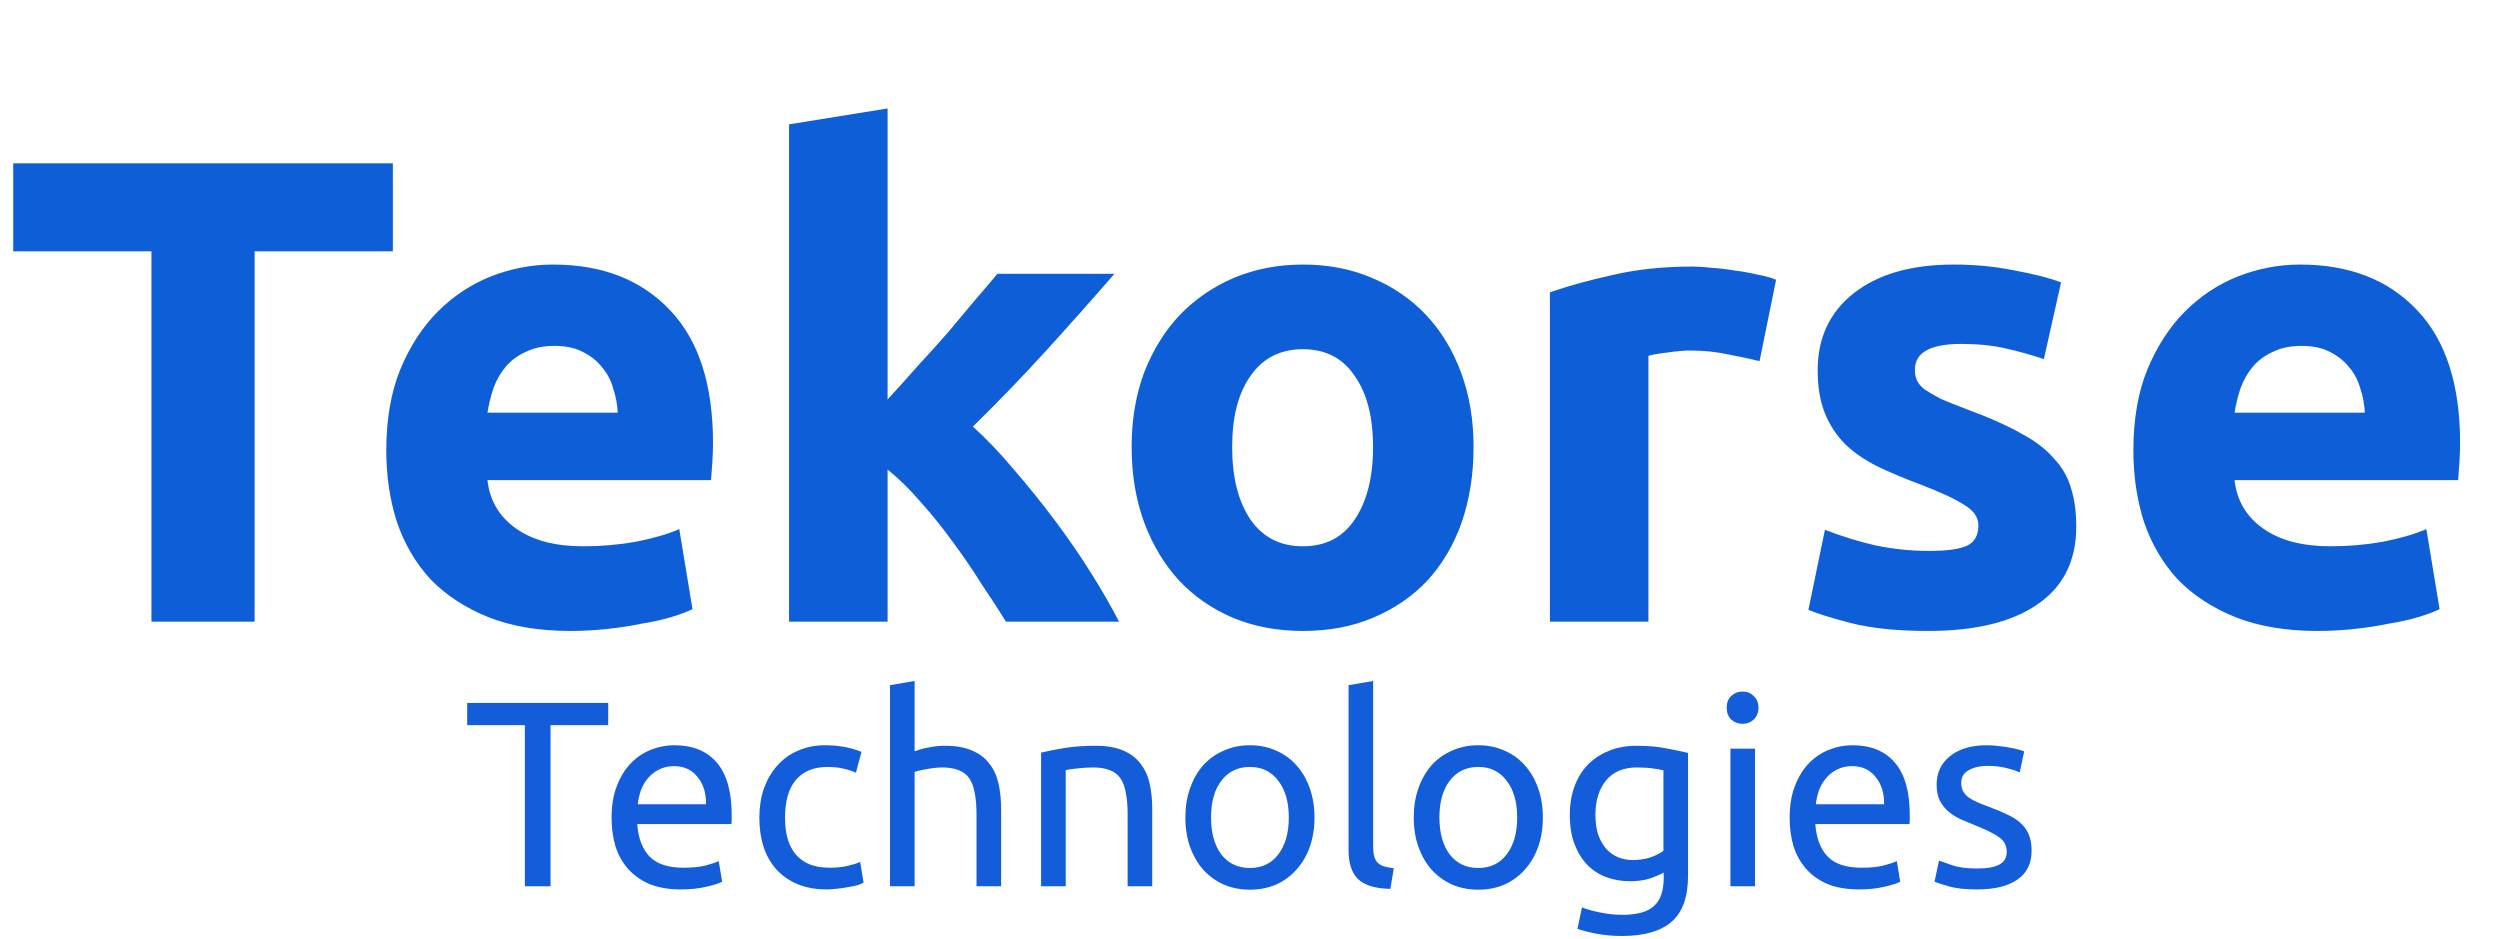 <svg width="189" height="71" viewBox="0 0 189 71" fill="none" xmlns="http://www.w3.org/2000/svg">
<path d="M29.7 12.35V19H19.25V47H11.45V19H1V12.35H29.7ZM29.203 34.05C29.203 31.717 29.553 29.683 30.253 27.95C30.986 26.183 31.936 24.717 33.103 23.55C34.27 22.383 35.603 21.5 37.103 20.9C38.636 20.3 40.203 20 41.803 20C45.536 20 48.486 21.15 50.653 23.45C52.82 25.717 53.903 29.067 53.903 33.5C53.903 33.933 53.886 34.417 53.853 34.95C53.82 35.45 53.786 35.9 53.753 36.3H36.853C37.02 37.833 37.736 39.05 39.003 39.95C40.27 40.85 41.97 41.3 44.103 41.3C45.47 41.3 46.803 41.183 48.103 40.95C49.437 40.683 50.52 40.367 51.353 40L52.353 46.05C51.953 46.25 51.42 46.45 50.753 46.65C50.087 46.85 49.337 47.017 48.503 47.15C47.703 47.317 46.837 47.45 45.903 47.55C44.97 47.65 44.036 47.7 43.103 47.7C40.736 47.7 38.67 47.35 36.903 46.65C35.17 45.95 33.72 45 32.553 43.8C31.42 42.567 30.57 41.117 30.003 39.45C29.47 37.783 29.203 35.983 29.203 34.05ZM46.703 31.2C46.67 30.567 46.553 29.95 46.353 29.35C46.187 28.75 45.903 28.217 45.503 27.75C45.136 27.283 44.653 26.9 44.053 26.6C43.486 26.3 42.77 26.15 41.903 26.15C41.07 26.15 40.353 26.3 39.753 26.6C39.153 26.867 38.653 27.233 38.253 27.7C37.853 28.167 37.536 28.717 37.303 29.35C37.103 29.95 36.953 30.567 36.853 31.2H46.703ZM67.102 30.2C67.836 29.4 68.586 28.567 69.352 27.7C70.152 26.833 70.919 25.983 71.652 25.15C72.386 24.283 73.069 23.467 73.702 22.7C74.369 21.933 74.936 21.267 75.402 20.7H84.252C82.486 22.733 80.752 24.683 79.052 26.55C77.386 28.383 75.552 30.283 73.552 32.25C74.552 33.15 75.586 34.233 76.652 35.5C77.719 36.733 78.752 38.017 79.752 39.35C80.752 40.683 81.669 42.017 82.502 43.35C83.336 44.683 84.036 45.9 84.602 47H76.052C75.519 46.133 74.902 45.183 74.202 44.15C73.536 43.083 72.819 42.033 72.052 41C71.286 39.933 70.469 38.917 69.602 37.95C68.769 36.983 67.936 36.167 67.102 35.5V47H59.652V9.4L67.102 8.2V30.2ZM111.401 33.8C111.401 35.867 111.101 37.767 110.501 39.5C109.901 41.2 109.034 42.667 107.901 43.9C106.767 45.1 105.401 46.033 103.801 46.7C102.234 47.367 100.467 47.7 98.501 47.7C96.567 47.7 94.801 47.367 93.201 46.7C91.634 46.033 90.284 45.1 89.151 43.9C88.017 42.667 87.134 41.2 86.501 39.5C85.867 37.767 85.551 35.867 85.551 33.8C85.551 31.733 85.867 29.85 86.501 28.15C87.167 26.45 88.067 25 89.201 23.8C90.367 22.6 91.734 21.667 93.301 21C94.901 20.333 96.634 20 98.501 20C100.401 20 102.134 20.333 103.701 21C105.301 21.667 106.667 22.6 107.801 23.8C108.934 25 109.817 26.45 110.451 28.15C111.084 29.85 111.401 31.733 111.401 33.8ZM103.801 33.8C103.801 31.5 103.334 29.7 102.401 28.4C101.501 27.067 100.201 26.4 98.501 26.4C96.801 26.4 95.484 27.067 94.551 28.4C93.617 29.7 93.151 31.5 93.151 33.8C93.151 36.1 93.617 37.933 94.551 39.3C95.484 40.633 96.801 41.3 98.501 41.3C100.201 41.3 101.501 40.633 102.401 39.3C103.334 37.933 103.801 36.1 103.801 33.8ZM133.022 27.3C132.355 27.133 131.572 26.967 130.672 26.8C129.772 26.6 128.805 26.5 127.772 26.5C127.305 26.5 126.739 26.55 126.072 26.65C125.439 26.717 124.955 26.8 124.622 26.9V47H117.172V22.1C118.505 21.633 120.072 21.2 121.872 20.8C123.705 20.367 125.739 20.15 127.972 20.15C128.372 20.15 128.855 20.183 129.422 20.25C129.989 20.283 130.555 20.35 131.122 20.45C131.689 20.517 132.255 20.617 132.822 20.75C133.389 20.85 133.872 20.983 134.272 21.15L133.022 27.3ZM145.816 41.65C147.182 41.65 148.149 41.517 148.716 41.25C149.282 40.983 149.566 40.467 149.566 39.7C149.566 39.1 149.199 38.583 148.466 38.15C147.732 37.683 146.616 37.167 145.116 36.6C143.949 36.167 142.882 35.717 141.916 35.25C140.982 34.783 140.182 34.233 139.516 33.6C138.849 32.933 138.332 32.15 137.966 31.25C137.599 30.35 137.416 29.267 137.416 28C137.416 25.533 138.332 23.583 140.166 22.15C141.999 20.717 144.516 20 147.716 20C149.316 20 150.849 20.15 152.316 20.45C153.782 20.717 154.949 21.017 155.816 21.35L154.516 27.15C153.649 26.85 152.699 26.583 151.666 26.35C150.666 26.117 149.532 26 148.266 26C145.932 26 144.766 26.65 144.766 27.95C144.766 28.25 144.816 28.517 144.916 28.75C145.016 28.983 145.216 29.217 145.516 29.45C145.816 29.65 146.216 29.883 146.716 30.15C147.249 30.383 147.916 30.65 148.716 30.95C150.349 31.55 151.699 32.15 152.766 32.75C153.832 33.317 154.666 33.95 155.266 34.65C155.899 35.317 156.332 36.067 156.566 36.9C156.832 37.733 156.966 38.7 156.966 39.8C156.966 42.4 155.982 44.367 154.016 45.7C152.082 47.033 149.332 47.7 145.766 47.7C143.432 47.7 141.482 47.5 139.916 47.1C138.382 46.7 137.316 46.367 136.716 46.1L137.966 40.05C139.232 40.55 140.532 40.95 141.866 41.25C143.199 41.517 144.516 41.65 145.816 41.65ZM161.283 34.05C161.283 31.717 161.633 29.683 162.333 27.95C163.067 26.183 164.017 24.717 165.183 23.55C166.35 22.383 167.683 21.5 169.183 20.9C170.717 20.3 172.283 20 173.883 20C177.617 20 180.567 21.15 182.733 23.45C184.9 25.717 185.983 29.067 185.983 33.5C185.983 33.933 185.967 34.417 185.933 34.95C185.9 35.45 185.867 35.9 185.833 36.3H168.933C169.1 37.833 169.817 39.05 171.083 39.95C172.35 40.85 174.05 41.3 176.183 41.3C177.55 41.3 178.883 41.183 180.183 40.95C181.517 40.683 182.6 40.367 183.433 40L184.433 46.05C184.033 46.25 183.5 46.45 182.833 46.65C182.167 46.85 181.417 47.017 180.583 47.15C179.783 47.317 178.917 47.45 177.983 47.55C177.05 47.65 176.117 47.7 175.183 47.7C172.817 47.7 170.75 47.35 168.983 46.65C167.25 45.95 165.8 45 164.633 43.8C163.5 42.567 162.65 41.117 162.083 39.45C161.55 37.783 161.283 35.983 161.283 34.05ZM178.783 31.2C178.75 30.567 178.633 29.95 178.433 29.35C178.267 28.75 177.983 28.217 177.583 27.75C177.217 27.283 176.733 26.9 176.133 26.6C175.567 26.3 174.85 26.15 173.983 26.15C173.15 26.15 172.433 26.3 171.833 26.6C171.233 26.867 170.733 27.233 170.333 27.7C169.933 28.167 169.617 28.717 169.383 29.35C169.183 29.95 169.033 30.567 168.933 31.2H178.783Z" fill="#0E5FD7"/>
<path d="M45.98 53.14V54.82H41.62V67H39.68V54.82H35.32V53.14H45.98ZM46.235 61.82C46.235 60.9 46.368 60.1 46.635 59.42C46.901 58.727 47.255 58.153 47.695 57.7C48.135 57.247 48.642 56.907 49.215 56.68C49.788 56.453 50.375 56.34 50.975 56.34C52.375 56.34 53.448 56.78 54.195 57.66C54.941 58.527 55.315 59.853 55.315 61.64C55.315 61.72 55.315 61.827 55.315 61.96C55.315 62.08 55.308 62.193 55.295 62.3H48.175C48.255 63.38 48.568 64.2 49.115 64.76C49.661 65.32 50.515 65.6 51.675 65.6C52.328 65.6 52.875 65.547 53.315 65.44C53.768 65.32 54.108 65.207 54.335 65.1L54.595 66.66C54.368 66.78 53.968 66.907 53.395 67.04C52.835 67.173 52.195 67.24 51.475 67.24C50.568 67.24 49.782 67.107 49.115 66.84C48.462 66.56 47.922 66.18 47.495 65.7C47.068 65.22 46.748 64.653 46.535 64C46.335 63.333 46.235 62.607 46.235 61.82ZM53.375 60.8C53.388 59.96 53.175 59.273 52.735 58.74C52.308 58.193 51.715 57.92 50.955 57.92C50.528 57.92 50.148 58.007 49.815 58.18C49.495 58.34 49.221 58.553 48.995 58.82C48.768 59.087 48.588 59.393 48.455 59.74C48.335 60.087 48.255 60.44 48.215 60.8H53.375ZM62.507 67.24C61.667 67.24 60.927 67.107 60.287 66.84C59.66 66.573 59.127 66.2 58.687 65.72C58.26 65.24 57.94 64.673 57.727 64.02C57.513 63.353 57.407 62.62 57.407 61.82C57.407 61.02 57.52 60.287 57.747 59.62C57.987 58.953 58.32 58.38 58.747 57.9C59.173 57.407 59.693 57.027 60.307 56.76C60.933 56.48 61.627 56.34 62.387 56.34C62.853 56.34 63.32 56.38 63.787 56.46C64.253 56.54 64.7 56.667 65.127 56.84L64.707 58.42C64.427 58.287 64.1 58.18 63.727 58.1C63.367 58.02 62.98 57.98 62.567 57.98C61.527 57.98 60.727 58.307 60.167 58.96C59.62 59.613 59.347 60.567 59.347 61.82C59.347 62.38 59.407 62.893 59.527 63.36C59.66 63.827 59.86 64.227 60.127 64.56C60.407 64.893 60.76 65.153 61.187 65.34C61.613 65.513 62.133 65.6 62.747 65.6C63.24 65.6 63.687 65.553 64.087 65.46C64.487 65.367 64.8 65.267 65.027 65.16L65.287 66.72C65.18 66.787 65.027 66.853 64.827 66.92C64.627 66.973 64.4 67.02 64.147 67.06C63.893 67.113 63.62 67.153 63.327 67.18C63.047 67.22 62.773 67.24 62.507 67.24ZM67.284 67V51.8L69.144 51.48V56.8C69.49 56.667 69.857 56.567 70.244 56.5C70.644 56.42 71.037 56.38 71.424 56.38C72.25 56.38 72.937 56.5 73.484 56.74C74.03 56.967 74.464 57.293 74.784 57.72C75.117 58.133 75.35 58.633 75.484 59.22C75.617 59.807 75.684 60.453 75.684 61.16V67H73.824V61.56C73.824 60.92 73.777 60.373 73.684 59.92C73.604 59.467 73.464 59.1 73.264 58.82C73.064 58.54 72.797 58.34 72.464 58.22C72.13 58.087 71.717 58.02 71.224 58.02C71.024 58.02 70.817 58.033 70.604 58.06C70.39 58.087 70.184 58.12 69.984 58.16C69.797 58.187 69.624 58.22 69.464 58.26C69.317 58.3 69.21 58.333 69.144 58.36V67H67.284ZM78.709 56.9C79.136 56.793 79.703 56.68 80.409 56.56C81.116 56.44 81.929 56.38 82.849 56.38C83.676 56.38 84.363 56.5 84.909 56.74C85.456 56.967 85.889 57.293 86.209 57.72C86.543 58.133 86.776 58.633 86.909 59.22C87.043 59.807 87.109 60.453 87.109 61.16V67H85.249V61.56C85.249 60.92 85.203 60.373 85.109 59.92C85.029 59.467 84.889 59.1 84.689 58.82C84.489 58.54 84.223 58.34 83.889 58.22C83.556 58.087 83.143 58.02 82.649 58.02C82.449 58.02 82.243 58.027 82.029 58.04C81.816 58.053 81.609 58.073 81.409 58.1C81.223 58.113 81.049 58.133 80.889 58.16C80.743 58.187 80.636 58.207 80.569 58.22V67H78.709V56.9ZM99.374 61.8C99.374 62.627 99.254 63.373 99.014 64.04C98.774 64.707 98.434 65.28 97.994 65.76C97.567 66.24 97.054 66.613 96.454 66.88C95.854 67.133 95.2 67.26 94.494 67.26C93.787 67.26 93.134 67.133 92.534 66.88C91.934 66.613 91.414 66.24 90.974 65.76C90.547 65.28 90.214 64.707 89.974 64.04C89.734 63.373 89.614 62.627 89.614 61.8C89.614 60.987 89.734 60.247 89.974 59.58C90.214 58.9 90.547 58.32 90.974 57.84C91.414 57.36 91.934 56.993 92.534 56.74C93.134 56.473 93.787 56.34 94.494 56.34C95.2 56.34 95.854 56.473 96.454 56.74C97.054 56.993 97.567 57.36 97.994 57.84C98.434 58.32 98.774 58.9 99.014 59.58C99.254 60.247 99.374 60.987 99.374 61.8ZM97.434 61.8C97.434 60.627 97.167 59.7 96.634 59.02C96.114 58.327 95.4 57.98 94.494 57.98C93.587 57.98 92.867 58.327 92.334 59.02C91.814 59.7 91.554 60.627 91.554 61.8C91.554 62.973 91.814 63.907 92.334 64.6C92.867 65.28 93.587 65.62 94.494 65.62C95.4 65.62 96.114 65.28 96.634 64.6C97.167 63.907 97.434 62.973 97.434 61.8ZM105.111 67.2C103.964 67.173 103.151 66.927 102.671 66.46C102.191 65.993 101.951 65.267 101.951 64.28V51.8L103.811 51.48V63.98C103.811 64.287 103.837 64.54 103.891 64.74C103.944 64.94 104.031 65.1 104.151 65.22C104.271 65.34 104.431 65.433 104.631 65.5C104.831 65.553 105.077 65.6 105.371 65.64L105.111 67.2ZM116.639 61.8C116.639 62.627 116.519 63.373 116.279 64.04C116.039 64.707 115.699 65.28 115.259 65.76C114.833 66.24 114.319 66.613 113.719 66.88C113.119 67.133 112.466 67.26 111.759 67.26C111.053 67.26 110.399 67.133 109.799 66.88C109.199 66.613 108.679 66.24 108.239 65.76C107.813 65.28 107.479 64.707 107.239 64.04C106.999 63.373 106.879 62.627 106.879 61.8C106.879 60.987 106.999 60.247 107.239 59.58C107.479 58.9 107.813 58.32 108.239 57.84C108.679 57.36 109.199 56.993 109.799 56.74C110.399 56.473 111.053 56.34 111.759 56.34C112.466 56.34 113.119 56.473 113.719 56.74C114.319 56.993 114.833 57.36 115.259 57.84C115.699 58.32 116.039 58.9 116.279 59.58C116.519 60.247 116.639 60.987 116.639 61.8ZM114.699 61.8C114.699 60.627 114.433 59.7 113.899 59.02C113.379 58.327 112.666 57.98 111.759 57.98C110.853 57.98 110.133 58.327 109.599 59.02C109.079 59.7 108.819 60.627 108.819 61.8C108.819 62.973 109.079 63.907 109.599 64.6C110.133 65.28 110.853 65.62 111.759 65.62C112.666 65.62 113.379 65.28 113.899 64.6C114.433 63.907 114.699 62.973 114.699 61.8ZM125.776 65.96C125.616 66.067 125.303 66.207 124.836 66.38C124.383 66.54 123.85 66.62 123.236 66.62C122.61 66.62 122.016 66.52 121.456 66.32C120.91 66.12 120.43 65.813 120.016 65.4C119.603 64.973 119.276 64.447 119.036 63.82C118.796 63.193 118.676 62.447 118.676 61.58C118.676 60.82 118.79 60.127 119.016 59.5C119.243 58.86 119.57 58.313 119.996 57.86C120.436 57.393 120.97 57.033 121.596 56.78C122.223 56.513 122.93 56.38 123.716 56.38C124.583 56.38 125.336 56.447 125.976 56.58C126.63 56.7 127.176 56.813 127.616 56.92V66.2C127.616 67.8 127.203 68.96 126.376 69.68C125.55 70.4 124.296 70.76 122.616 70.76C121.963 70.76 121.343 70.707 120.756 70.6C120.183 70.493 119.683 70.367 119.256 70.22L119.596 68.6C119.97 68.747 120.423 68.873 120.956 68.98C121.503 69.1 122.07 69.16 122.656 69.16C123.763 69.16 124.556 68.94 125.036 68.5C125.53 68.06 125.776 67.36 125.776 66.4V65.96ZM125.756 58.24C125.57 58.187 125.316 58.14 124.996 58.1C124.69 58.047 124.27 58.02 123.736 58.02C122.736 58.02 121.963 58.347 121.416 59C120.883 59.653 120.616 60.52 120.616 61.6C120.616 62.2 120.69 62.713 120.836 63.14C120.996 63.567 121.203 63.92 121.456 64.2C121.723 64.48 122.023 64.687 122.356 64.82C122.703 64.953 123.056 65.02 123.416 65.02C123.91 65.02 124.363 64.953 124.776 64.82C125.19 64.673 125.516 64.507 125.756 64.32V58.24ZM132.679 67H130.819V56.6H132.679V67ZM131.739 54.72C131.405 54.72 131.119 54.613 130.879 54.4C130.652 54.173 130.539 53.873 130.539 53.5C130.539 53.127 130.652 52.833 130.879 52.62C131.119 52.393 131.405 52.28 131.739 52.28C132.072 52.28 132.352 52.393 132.579 52.62C132.819 52.833 132.939 53.127 132.939 53.5C132.939 53.873 132.819 54.173 132.579 54.4C132.352 54.613 132.072 54.72 131.739 54.72ZM135.297 61.82C135.297 60.9 135.431 60.1 135.697 59.42C135.964 58.727 136.317 58.153 136.757 57.7C137.197 57.247 137.704 56.907 138.277 56.68C138.851 56.453 139.437 56.34 140.037 56.34C141.437 56.34 142.511 56.78 143.257 57.66C144.004 58.527 144.377 59.853 144.377 61.64C144.377 61.72 144.377 61.827 144.377 61.96C144.377 62.08 144.371 62.193 144.357 62.3H137.237C137.317 63.38 137.631 64.2 138.177 64.76C138.724 65.32 139.577 65.6 140.737 65.6C141.391 65.6 141.937 65.547 142.377 65.44C142.831 65.32 143.171 65.207 143.397 65.1L143.657 66.66C143.431 66.78 143.031 66.907 142.457 67.04C141.897 67.173 141.257 67.24 140.537 67.24C139.631 67.24 138.844 67.107 138.177 66.84C137.524 66.56 136.984 66.18 136.557 65.7C136.131 65.22 135.811 64.653 135.597 64C135.397 63.333 135.297 62.607 135.297 61.82ZM142.437 60.8C142.451 59.96 142.237 59.273 141.797 58.74C141.371 58.193 140.777 57.92 140.017 57.92C139.591 57.92 139.211 58.007 138.877 58.18C138.557 58.34 138.284 58.553 138.057 58.82C137.831 59.087 137.651 59.393 137.517 59.74C137.397 60.087 137.317 60.44 137.277 60.8H142.437ZM149.469 65.66C150.229 65.66 150.789 65.56 151.149 65.36C151.523 65.16 151.709 64.84 151.709 64.4C151.709 63.947 151.529 63.587 151.169 63.32C150.809 63.053 150.216 62.753 149.389 62.42C148.989 62.26 148.603 62.1 148.229 61.94C147.869 61.767 147.556 61.567 147.289 61.34C147.023 61.113 146.809 60.84 146.649 60.52C146.489 60.2 146.409 59.807 146.409 59.34C146.409 58.42 146.749 57.693 147.429 57.16C148.109 56.613 149.036 56.34 150.209 56.34C150.503 56.34 150.796 56.36 151.089 56.4C151.383 56.427 151.656 56.467 151.909 56.52C152.163 56.56 152.383 56.607 152.569 56.66C152.769 56.713 152.923 56.76 153.029 56.8L152.689 58.4C152.489 58.293 152.176 58.187 151.749 58.08C151.323 57.96 150.809 57.9 150.209 57.9C149.689 57.9 149.236 58.007 148.849 58.22C148.463 58.42 148.269 58.74 148.269 59.18C148.269 59.407 148.309 59.607 148.389 59.78C148.483 59.953 148.616 60.113 148.789 60.26C148.976 60.393 149.203 60.52 149.469 60.64C149.736 60.76 150.056 60.887 150.429 61.02C150.923 61.207 151.363 61.393 151.749 61.58C152.136 61.753 152.463 61.96 152.729 62.2C153.009 62.44 153.223 62.733 153.369 63.08C153.516 63.413 153.589 63.827 153.589 64.32C153.589 65.28 153.229 66.007 152.509 66.5C151.803 66.993 150.789 67.24 149.469 67.24C148.549 67.24 147.829 67.16 147.309 67C146.789 66.853 146.436 66.74 146.249 66.66L146.589 65.06C146.803 65.14 147.143 65.26 147.609 65.42C148.076 65.58 148.696 65.66 149.469 65.66Z" fill="#135CDA"/>
</svg>
